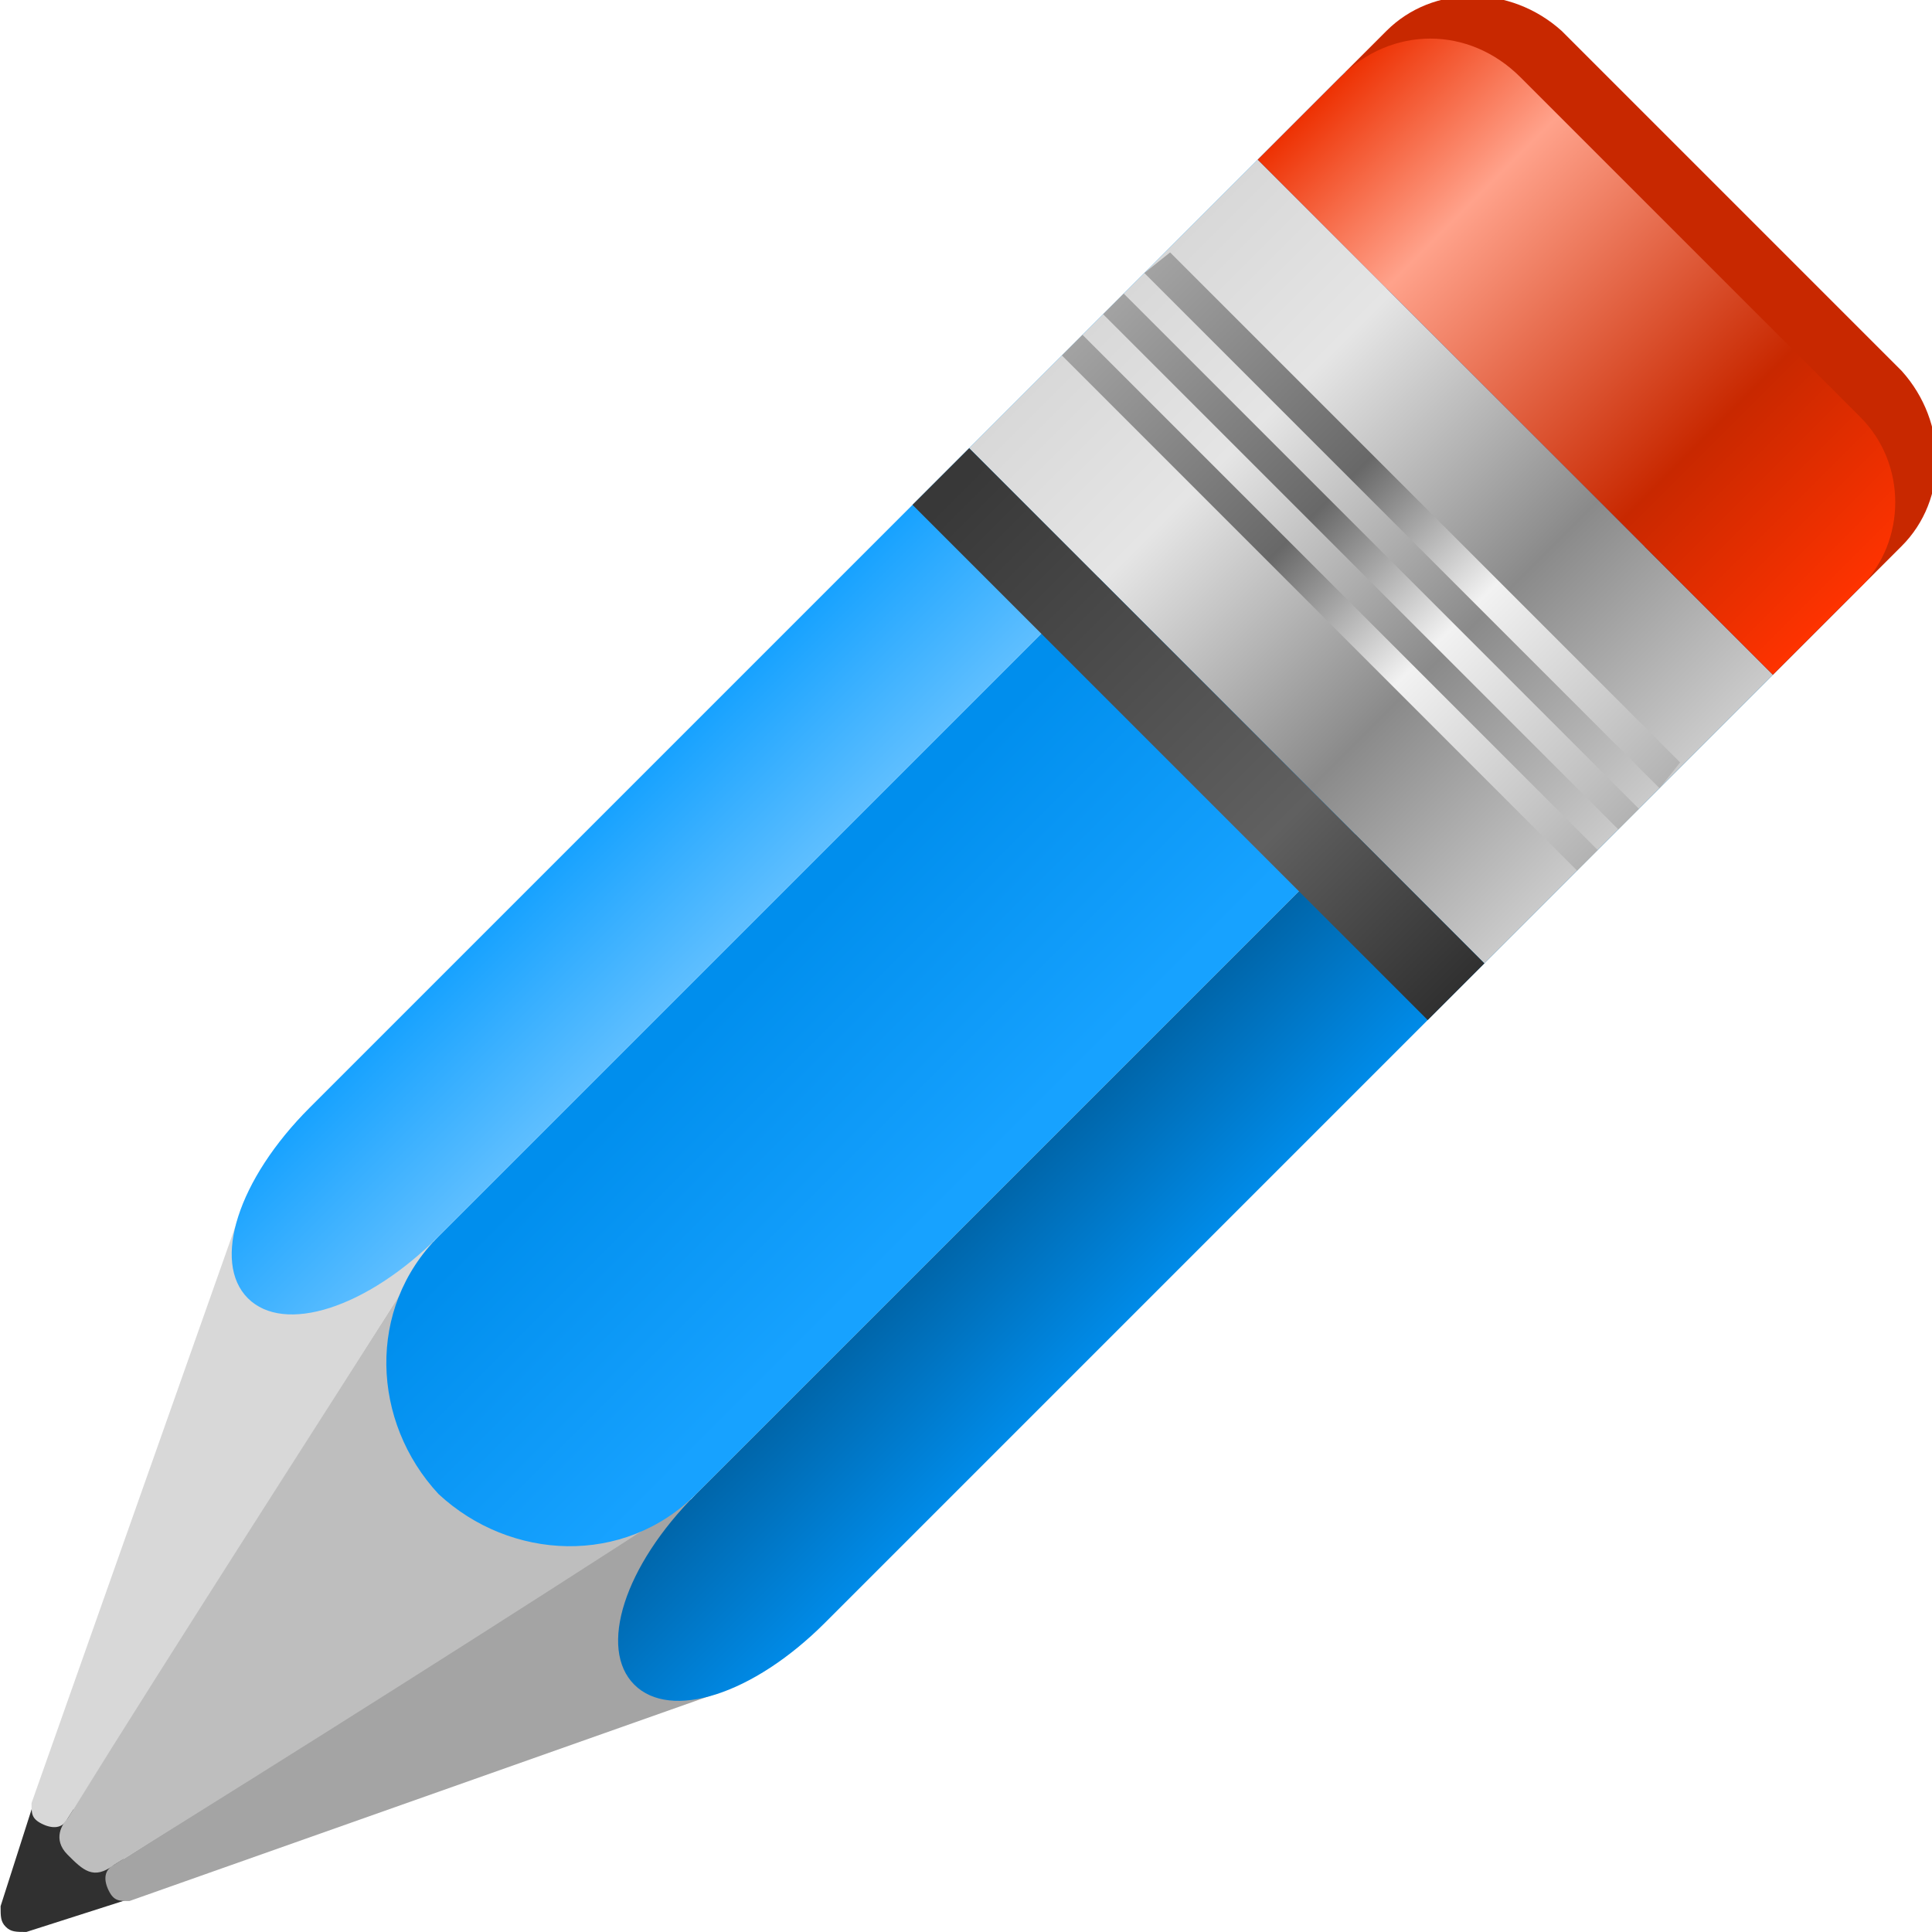 <svg xml:space="preserve" width="30" height="30" version="1.1" style="clip-rule:evenodd;fill-rule:evenodd;image-rendering:optimizeQuality;shape-rendering:geometricPrecision;text-rendering:geometricPrecision" viewBox="0 0 30 30" id="svg81" xmlns="http://www.w3.org/2000/svg" xmlns:svg="http://www.w3.org/2000/svg"> <defs id="defs53"> <style type="text/css" id="style2"> <![CDATA[ .fil0 {fill:#303030} .fil2 {fill:#A4A4A4} .fil3 {fill:#BEBEBE} .fil6 {fill:#C82800} .fil1 {fill:#D8D8D8} .fil11 {fill:url(#id0)} .fil7 {fill:url(#id1)} .fil5 {fill:url(#id2)} .fil4 {fill:url(#id3)} .fil8 {fill:url(#id4)} .fil9 {fill:url(#id5)} .fil10 {fill:url(#id6)} ]]> </style> <linearGradient id="id0" gradientUnits="userSpaceOnUse" x1="290.314" y1="115.217" x2="387.79" y2="212.695"> <stop offset="0" style="stop-color:#383838" id="stop4" /> <stop offset="0.659" style="stop-color:#606060" id="stop6" /> <stop offset="1" style="stop-color:#303030" id="stop8" /> </linearGradient> <linearGradient id="id1" gradientUnits="userSpaceOnUse" x1="362.589" y1="36.481" x2="463.521" y2="137.413" gradientTransform="matrix(1,0,0,-1,-43.36,450.733)"> <stop offset="0" style="stop-color:#ED2F00" id="stop11" /> <stop offset="0.251" style="stop-color:#FFA28B" id="stop13" /> <stop offset="0.702" style="stop-color:#C82800" id="stop15" /> <stop offset="1" style="stop-color:#FF3300" id="stop17" /> </linearGradient> <linearGradient id="id2" gradientUnits="userSpaceOnUse" x1="312.636" y1="85.812" x2="414.458" y2="187.634" gradientTransform="matrix(1,0,0,-1,-43.36,450.733)"> <stop offset="0" style="stop-color:#A4A4A4" id="stop20" /> <stop offset="0.4" style="stop-color:#686868" id="stop22" /> <stop offset="0.639" style="stop-color:#F2F2F2" id="stop24" /> <stop offset="1" style="stop-color:#B1B1B1" id="stop26" /> </linearGradient> <linearGradient id="id3" gradientUnits="userSpaceOnUse" x1="342.33" y1="57.533" x2="442.736" y2="157.939"> <stop offset="0" style="stop-color:#D8D8D8" id="stop29" /> <stop offset="0.259" style="stop-color:#E5E5E5" id="stop31" /> <stop offset="0.659" style="stop-color:#8A8A8A" id="stop33" /> <stop offset="1" style="stop-color:#CBCBCB" id="stop35" /> </linearGradient> <linearGradient id="id4" gradientUnits="userSpaceOnUse" x1="248.229" y1="293.985" x2="205.915" y2="251.671" gradientTransform="matrix(1,0,0,-1,40.64,534.733)"> <stop offset="0" style="stop-color:#17A2FF" id="stop38" /> <stop offset="1" style="stop-color:#008EED" id="stop40" /> </linearGradient> <linearGradient id="id5" gradientUnits="userSpaceOnUse" x1="245.038" y1="300.804" x2="274.258" y2="330.024" gradientTransform="matrix(1,0,0,-1,40.64,534.733)"> <stop offset="0" style="stop-color:#0062A4" id="stop43" /> <stop offset="1" style="stop-color:#008EED" id="stop45" /> </linearGradient> <linearGradient id="id6" gradientUnits="userSpaceOnUse" x1="199.563" y1="249.336" x2="175.005" y2="224.778" gradientTransform="matrix(1,0,0,-1,40.64,534.733)"> <stop offset="0" style="stop-color:#5DBEFF" id="stop48" /> <stop offset="1" style="stop-color:#17A2FF" id="stop50" /> </linearGradient> </defs> <g id="Layer_x0020_1" transform="translate(-0.549,-127.088)">  <g id="g3198" transform="matrix(0.08,0,0,-0.08,-4.293,161.466)"><path class="fil0" d="m 68.64,84.733 -8,-25 c 0,-2 0,-3 1,-4 1,-1 2,-1 4,-1 l 25,8 z" id="path56" /><path class="fil1" d="m 107.64,195.733 37,-7 L 73.64,76.733 c -1,-2 -3,-2 -5,-1 -2,1 -2,2 -2,4 z" id="path58" /><path class="fil2" d="m 201.64,101.733 -7,37 L 82.64,67.733 c -2,-1 -2,-3 -1,-5 1,-2 2,-2 4,-2 z" id="path60" /><path class="fil3" d="m 82.64,67.733 c 37,23 75,47 112,71 l -50,50 c -24,-38 -48,-75 -71,-112 -1,-1 -3,-4 0,-7 3,-3 5,-5 9,-2 z" id="path62" /><path class="fil8" d="m 396.64,340.733 -50,50 -201,-201 c -14,-14 -13,-36 0,-50 v 0 c 14,-13 36,-14 50,0 z" id="path72" style="fill:url(#id4)" /><path class="fil9" d="m 396.64,340.733 25,-25 -201,-201 c -14,-14 -30,-19 -37,-12 v 0 c -7,7 -2,23 12,37 z" id="path74" style="fill:url(#id5)" /><path class="fil10" d="m 321.64,415.733 25,-25 -201,-201 c -14,-14 -30,-19 -37,-12 v 0 c -7,7 -2,23 12,37 z" id="path76" style="fill:url(#id6)" /><polygon class="fil4" points="392,208 448,152 348,52 292,108 " id="polygon64" style="fill:url(#id3)" transform="matrix(1,0,0,-1,-43.36,450.733)" /><path class="fil5" d="m 266.64,360.733 100,-100 4,4 -100,100 z m 8,8 100,-100 4,4 -100,100 z m 8,8 100,-100 4,5 -99,99 z" id="path66" style="fill:url(#id2)" /><path class="fil6" d="m 363.64,423.733 66,-66 c 9,-10 9,-25 0,-34 l -8,-8 -100,100 8,8 c 9,9 24,9 34,0 z" id="path68" /><path class="fil7" d="m 355.64,414.733 66,-66 c 9,-9 9,-24 0,-33 l -17,-17 -100,100 16,16 c 10,10 25,10 35,0 z" id="path70" style="fill:url(#id1)" /><polygon class="fil11" points="392,208 381,219 281,119 292,108 " id="polygon78" style="fill:url(#id0)" transform="matrix(1,0,0,-1,-43.36,450.733)" /></g></g> </svg>